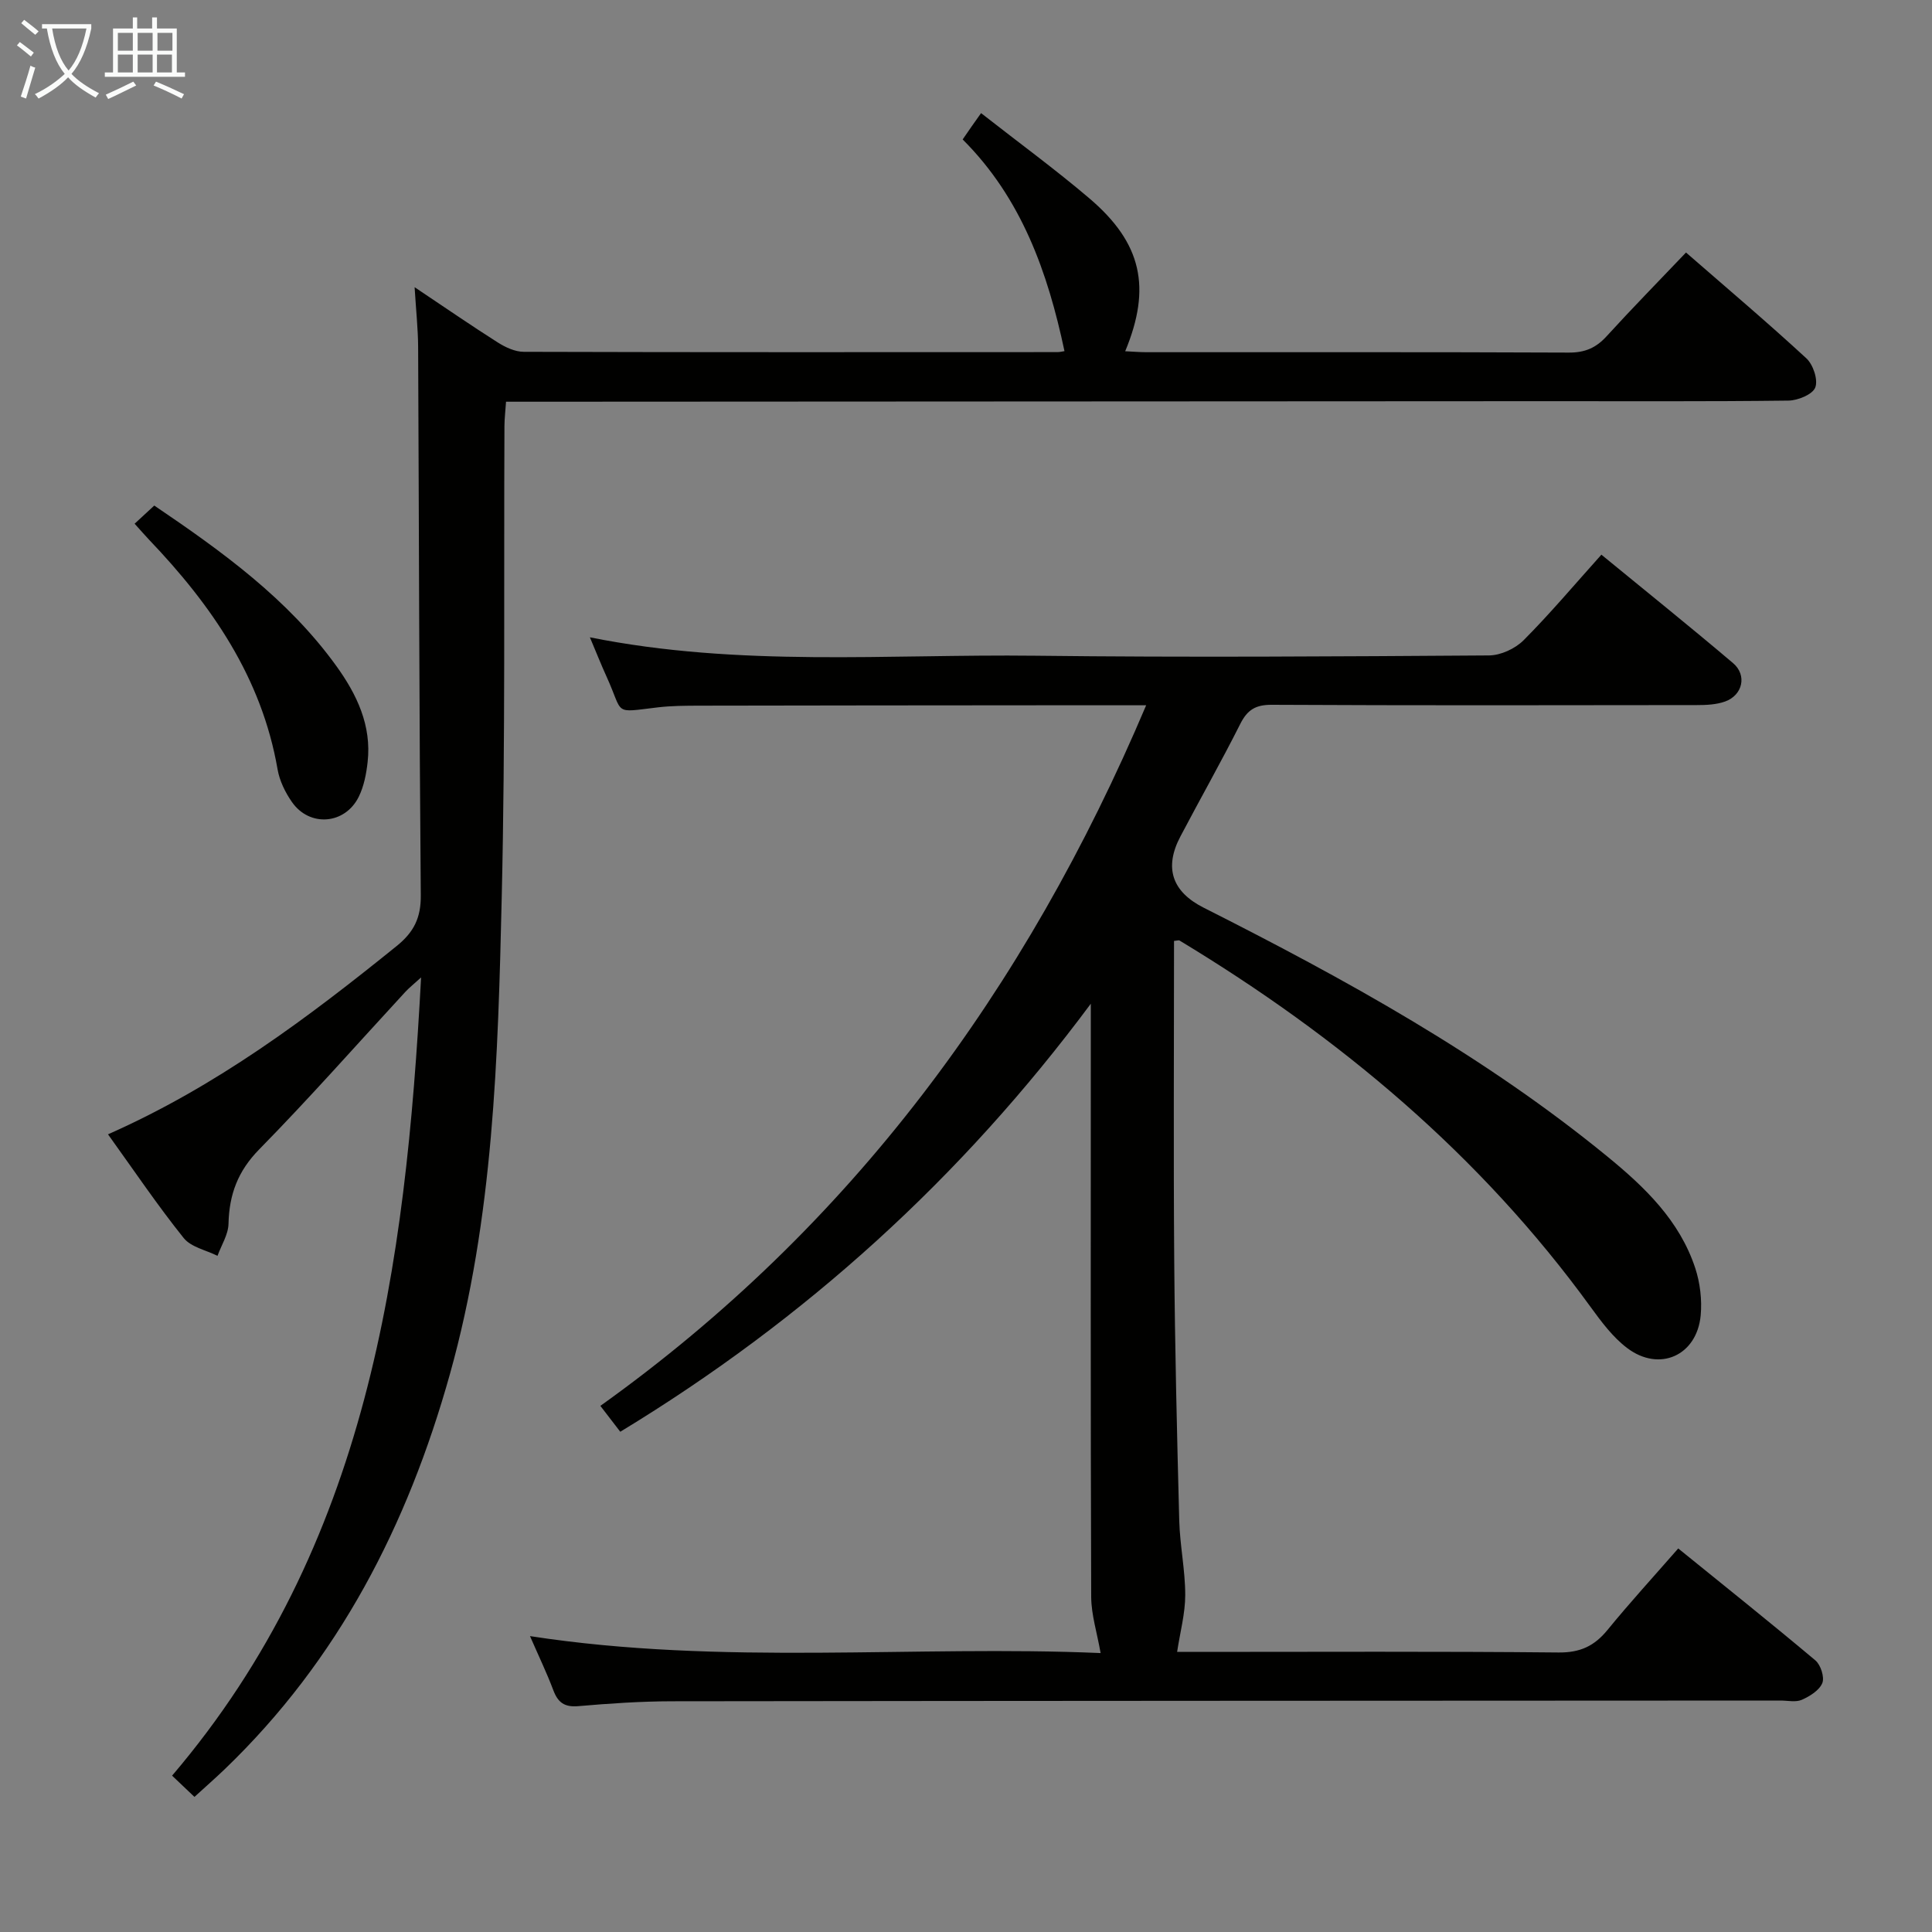 <svg enable-background="new 0 0 400 400" viewBox="0 0 400 400" xmlns="http://www.w3.org/2000/svg"><rect x="0" y="0" width="400" height="400" fill="#808080" stroke="none"/><g fill="#010100"><path d="m243.07 194.81c0 22.12-.13 44.11.04 66.1.14 17.98.57 35.95 1.04 53.92.14 5.14 1.24 10.27 1.24 15.4 0 3.84-1.06 7.67-1.68 11.78h4.01c24.99 0 49.99-.13 74.98.12 4.46.04 7.4-1.34 10.12-4.67 4.62-5.66 9.56-11.05 14.64-16.87 9.66 7.83 19.13 15.39 28.4 23.18 1.1.93 1.92 3.48 1.43 4.69-.62 1.51-2.59 2.74-4.25 3.47-1.26.55-2.95.14-4.45.15-76.48.04-152.96.05-229.44.15-6.47.01-12.96.45-19.42 1.01-2.87.25-4.22-.76-5.18-3.32-1.34-3.56-3-7-4.82-11.18 39.93 6.16 79.58 1.84 118.14 3.51-.73-4.19-1.93-7.91-1.95-11.63-.14-39.16-.08-78.31-.08-117.47 0-1.78 0-3.56 0-5.34-26.74 36-59.06 65.34-97.42 88.62-1.35-1.75-2.54-3.3-4.12-5.36 51.88-37.08 88.06-86.18 113-145.05-7.56 0-14.34 0-21.12 0-23.83.02-47.65.03-71.48.08-2.83.01-5.68.02-8.48.35-9.44 1.11-7.02 1.59-10.62-6.32-1.14-2.5-2.15-5.06-3.47-8.18 30.98 6.21 61.65 3.45 92.19 3.81 31.32.37 62.65.15 93.97-.06 2.43-.02 5.41-1.4 7.15-3.14 5.51-5.53 10.55-11.53 16.11-17.72 9.14 7.5 18.3 14.85 27.26 22.45 2.94 2.49 2 6.64-1.65 7.95-1.81.65-3.9.74-5.86.74-29.33.04-58.65.09-87.98-.06-3.33-.02-5.05 1.01-6.53 3.95-3.96 7.87-8.31 15.53-12.41 23.33-3.41 6.48-1.71 11.43 4.83 14.73 29.29 14.79 57.97 30.57 83.51 51.46 7.82 6.39 15.02 13.3 18.27 23.18 1 3.06 1.41 6.54 1.12 9.75-.77 8.33-8.53 11.83-15.22 6.78-2.97-2.24-5.34-5.44-7.57-8.5-22.85-31.5-52.02-55.89-85.12-75.88-.1-.09-.3 0-1.13.09z"/><path d="m22.36 234.85c22.52-9.96 41.36-24.12 59.77-38.99 3.55-2.87 5.03-5.82 4.99-10.48-.33-37.82-.37-75.65-.55-113.48-.02-3.78-.43-7.56-.73-12.44 6.24 4.17 11.65 7.91 17.2 11.43 1.59 1.01 3.59 1.95 5.41 1.95 36.83.11 73.66.07 110.49.06.49 0 .98-.13 1.45-.2-3.46-16.31-8.88-31.66-21.08-43.83.78-1.12 1.32-1.92 1.87-2.71.57-.82 1.15-1.63 1.94-2.74 7.86 6.16 15.38 11.65 22.45 17.67 10.83 9.23 12.86 18.45 7.39 31.63 1.54.07 2.96.2 4.39.2 29.16.01 58.33-.05 87.49.08 3.31.01 5.6-.98 7.78-3.37 5.25-5.76 10.71-11.32 16.45-17.35 8.52 7.42 16.88 14.49 24.92 21.91 1.41 1.3 2.46 4.46 1.84 6.04-.57 1.45-3.61 2.69-5.58 2.71-16.83.21-33.66.11-50.49.12-69.66.03-139.32.07-208.98.11-1.82 0-3.64 0-6.01 0-.12 1.85-.32 3.44-.33 5.03-.15 32.49.2 65-.56 97.48-.77 33.21-1.68 66.48-10.74 98.85-8.73 31.18-23.03 59.11-46.63 81.78-1.92 1.84-3.92 3.59-6.25 5.72-1.51-1.43-2.9-2.75-4.63-4.4 40.51-47.53 48.34-105.11 51.55-165.26-1.56 1.42-2.49 2.15-3.28 3.01-10.05 10.89-19.86 22.02-30.23 32.58-4.43 4.51-6.22 9.35-6.36 15.41-.05 2.23-1.48 4.43-2.28 6.64-2.37-1.19-5.48-1.8-6.99-3.68-5.4-6.73-10.23-13.9-15.68-21.48z"/><path d="m27.87 108.43c1.51-1.39 2.7-2.5 4.07-3.76 14.09 9.54 27.69 19.35 37.69 33.21 4.25 5.89 7.34 12.34 6.48 19.91-.27 2.43-.76 4.99-1.83 7.16-2.83 5.76-10.17 6.35-13.83 1.11-1.39-1.99-2.57-4.4-2.98-6.77-3.29-19-13.65-33.99-26.61-47.55-.91-.97-1.78-1.97-2.99-3.31z"/></g><path d="m6.4 11.7c-1-.8-1.9-1.6-2.9-2.3l.6-.7c.9.7 1.9 1.4 2.9 2.2zm-2.1 8.3c.7-2.1 1.4-4.2 2-6.4.2.1.6.3 1 .4-.7 2.3-1.3 4.4-1.9 6.4zm3-12.8c-1.1-.9-2.1-1.7-2.9-2.4l.6-.7c1 .8 2 1.5 3 2.4zm1.4-1.3v-.9h10.2v.9c-.9 4.2-2.3 7.3-4.1 9.4 1.3 1.4 3.2 2.7 5.7 4-.2.2-.4.5-.7.9-2.5-1.4-4.4-2.7-5.7-4.2-1.4 1.5-3.5 3-6.1 4.4 0 0 0 0-.1-.1-.3-.4-.5-.7-.7-.8 2.7-1.3 4.7-2.8 6.2-4.2-1.8-2.2-3-5.3-3.7-9.4zm9.2 0h-7.1c.6 3.8 1.7 6.7 3.4 8.7 1.7-2 2.9-4.8 3.7-8.7z" fill="#fafbfa"/><path d="m31.6 3.6h.9v2.3h4.1v9.1h1.7v.9h-16.6v-.9h1.7v-9.1h4.1v-2.3h.9v2.3h3.1v-2.3zm-4 13.3.6.8c-1.9.9-3.8 1.9-5.8 2.8-.2-.3-.3-.6-.5-.9 2-.9 3.9-1.8 5.7-2.7zm-3.2-10.1v3.7h3.1v-3.7zm0 4.5v3.7h3.1v-3.7zm4.1-4.5v3.7h3.1v-3.7zm0 4.5v3.7h3.1v-3.7zm9.1 9.1c-2.1-1.1-4.1-2-5.8-2.7l.5-.8c2.2.9 4.1 1.8 5.8 2.6zm-1.9-13.6h-3.1v3.7h3.1zm-3.2 4.5v3.7h3.1v-3.7z" fill="#fafbfa"/></svg>